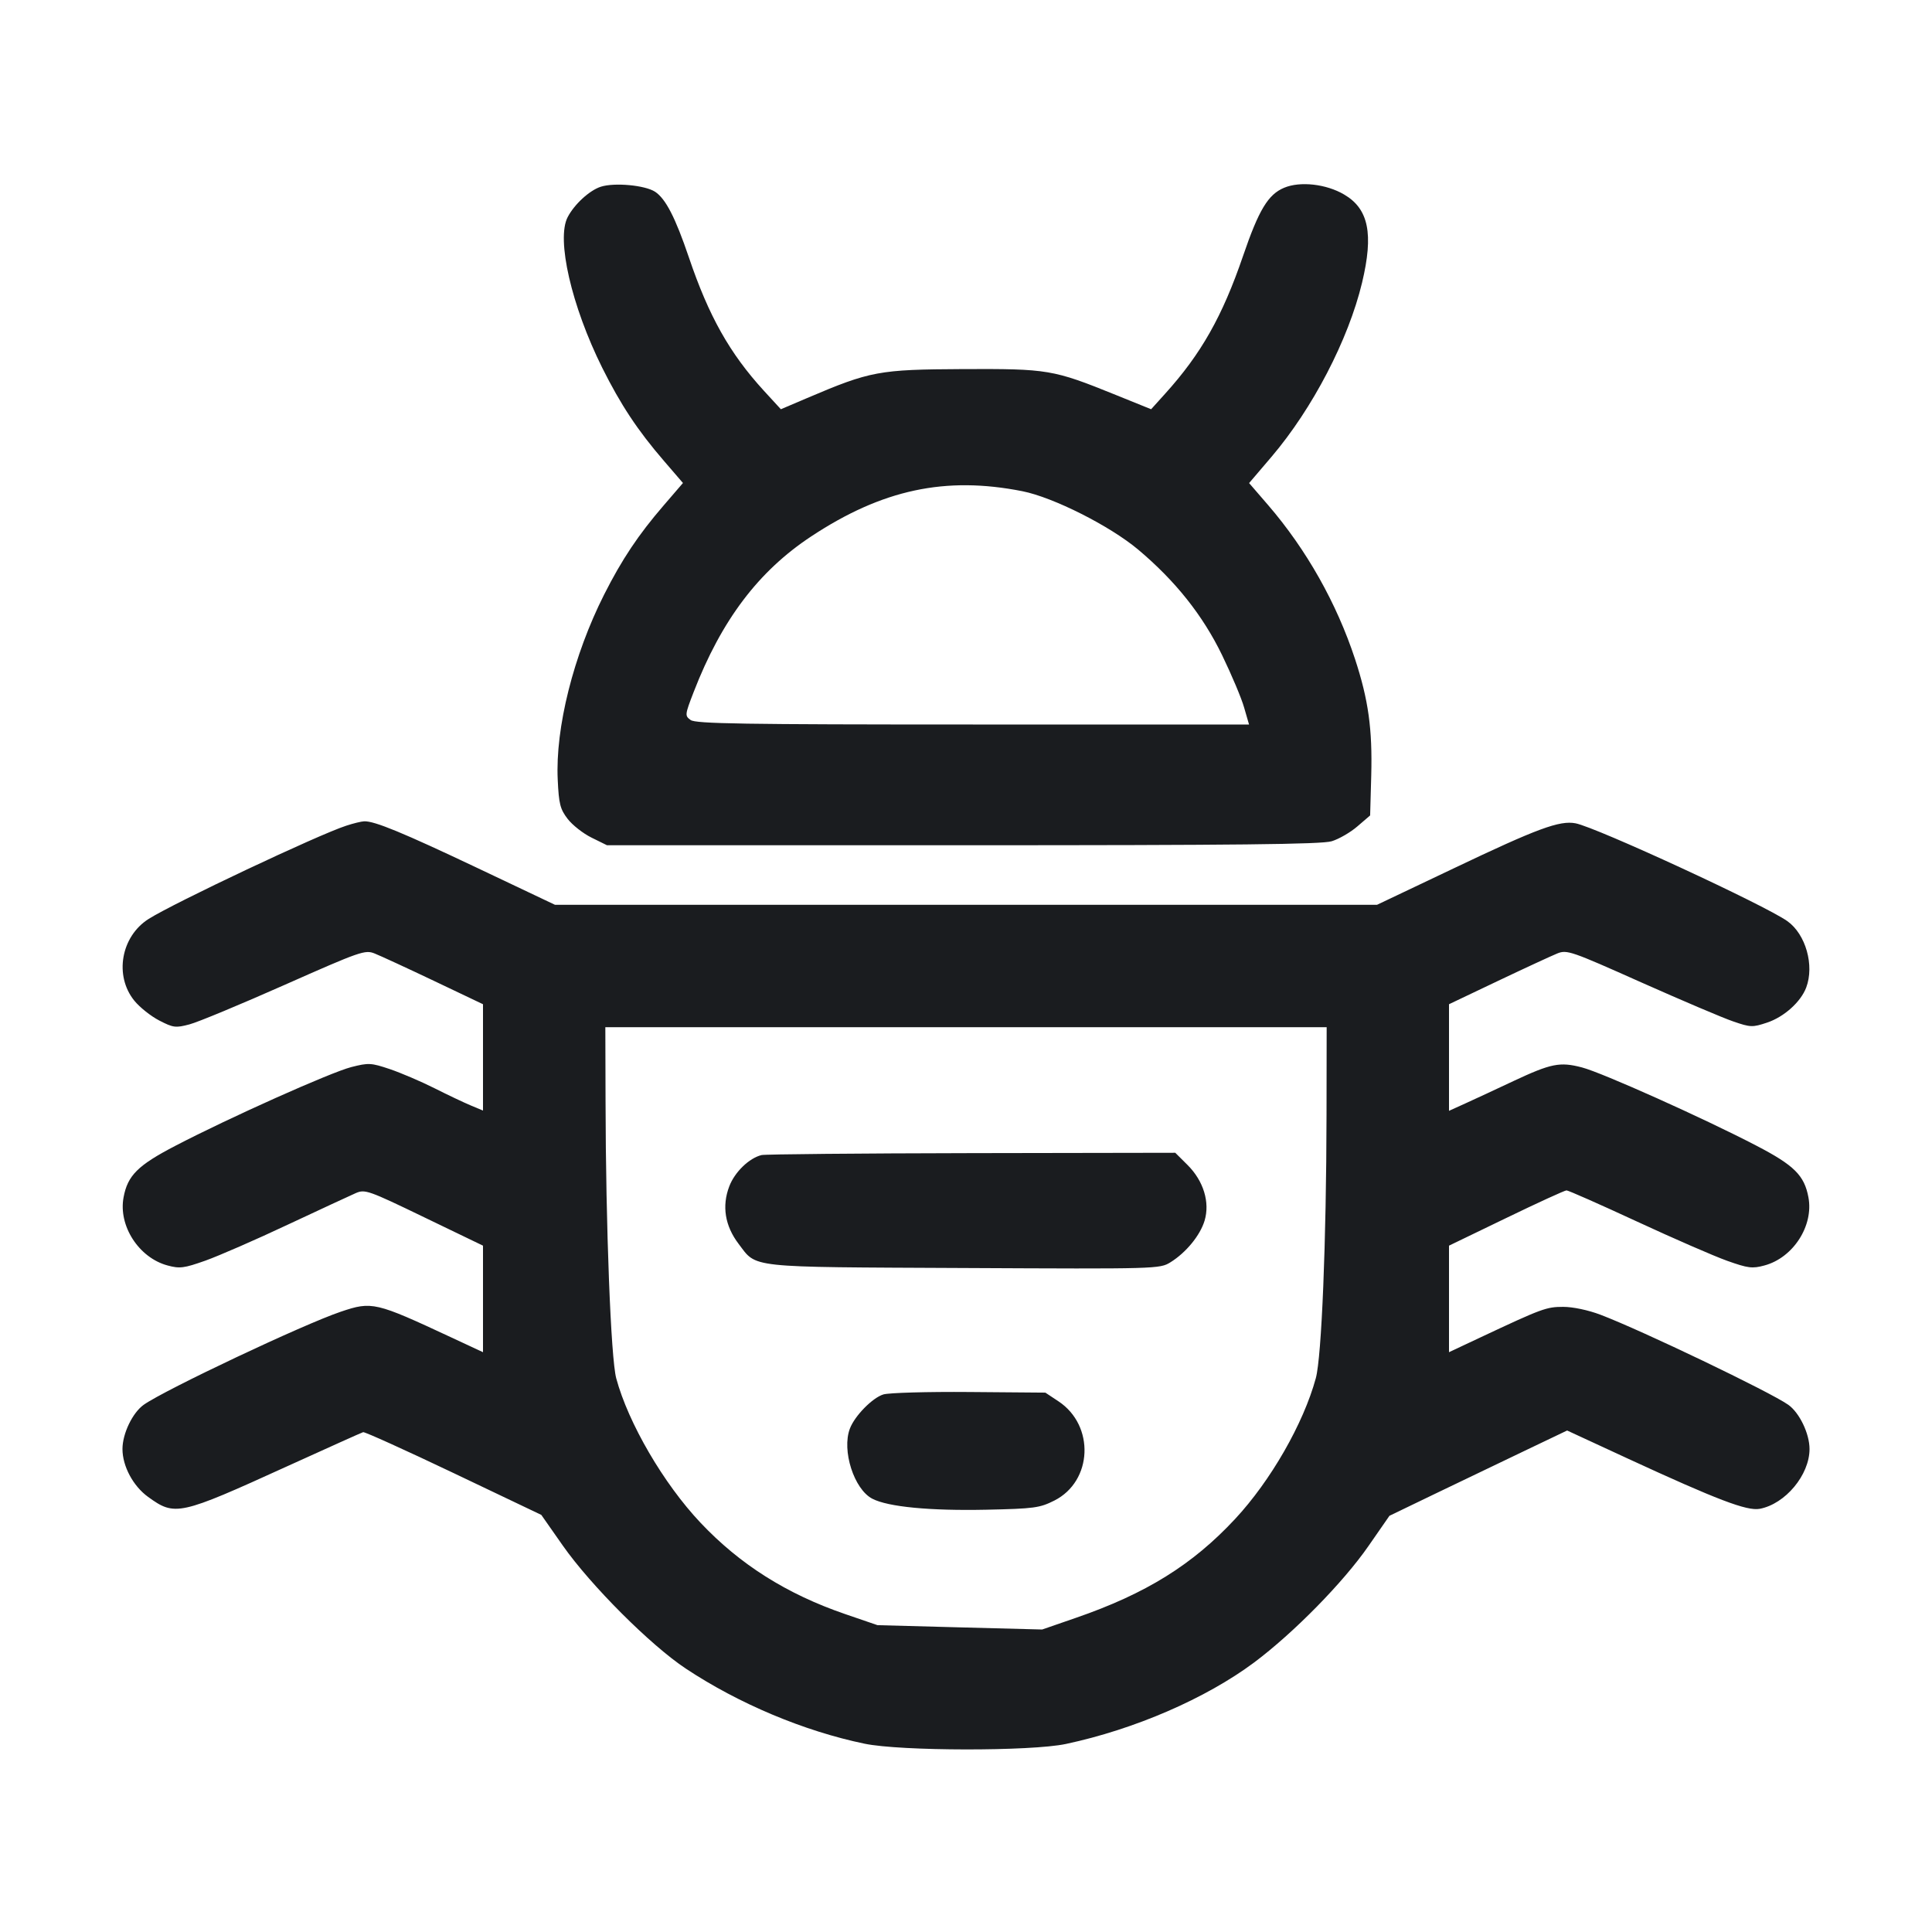 <svg width="28" height="28" viewBox="0 0 28 28" fill="none" xmlns="http://www.w3.org/2000/svg"><path d="M8.708 2.706 C 8.545 2.758,8.324 2.960,8.227 3.147 C 8.060 3.466,8.282 4.433,8.728 5.330 C 8.995 5.865,9.240 6.236,9.620 6.677 L 9.898 7.000 9.620 7.323 C 9.250 7.752,9.013 8.108,8.755 8.618 C 8.311 9.498,8.047 10.549,8.083 11.300 C 8.099 11.649,8.118 11.726,8.226 11.867 C 8.295 11.957,8.451 12.080,8.574 12.140 L 8.797 12.250 13.953 12.250 C 17.925 12.250,19.154 12.237,19.300 12.192 C 19.405 12.160,19.573 12.063,19.673 11.976 L 19.857 11.818 19.873 11.240 C 19.891 10.566,19.832 10.142,19.638 9.551 C 19.371 8.740,18.934 7.966,18.381 7.323 L 18.103 7.001 18.428 6.620 C 19.022 5.922,19.542 4.923,19.740 4.097 C 19.909 3.390,19.836 3.027,19.480 2.819 C 19.220 2.666,18.843 2.624,18.611 2.721 C 18.378 2.818,18.243 3.043,18.015 3.710 C 17.716 4.584,17.408 5.129,16.885 5.707 L 16.683 5.931 16.169 5.723 C 15.260 5.355,15.191 5.344,13.953 5.349 C 12.737 5.355,12.615 5.378,11.697 5.769 L 11.317 5.931 11.069 5.661 C 10.574 5.119,10.272 4.582,9.983 3.728 C 9.788 3.153,9.647 2.880,9.494 2.779 C 9.348 2.684,8.906 2.643,8.708 2.706 M14.817 7.119 C 15.266 7.208,16.086 7.622,16.495 7.965 C 17.036 8.420,17.431 8.917,17.712 9.496 C 17.849 9.779,17.993 10.120,18.031 10.255 L 18.102 10.500 14.100 10.500 C 10.764 10.500,10.083 10.489,10.009 10.435 C 9.924 10.373,9.925 10.361,10.054 10.027 C 10.457 8.987,10.992 8.279,11.755 7.775 C 12.784 7.095,13.702 6.898,14.817 7.119 M5.017 11.967 C 4.614 12.097,2.522 13.085,2.154 13.318 C 1.753 13.572,1.653 14.141,1.947 14.503 C 2.024 14.598,2.186 14.727,2.308 14.790 C 2.511 14.895,2.546 14.899,2.746 14.846 C 2.866 14.815,3.486 14.557,4.124 14.274 C 5.227 13.785,5.292 13.763,5.430 13.819 C 5.511 13.851,5.897 14.029,6.288 14.215 L 7.000 14.554 7.000 15.324 L 7.000 16.095 6.825 16.022 C 6.729 15.982,6.490 15.869,6.294 15.770 C 6.099 15.672,5.808 15.548,5.649 15.494 C 5.377 15.403,5.342 15.401,5.091 15.465 C 4.791 15.542,3.327 16.197,2.545 16.604 C 1.998 16.888,1.850 17.035,1.791 17.352 C 1.713 17.765,2.012 18.228,2.428 18.340 C 2.605 18.388,2.666 18.380,2.977 18.270 C 3.170 18.201,3.708 17.967,4.172 17.748 C 4.637 17.530,5.080 17.325,5.157 17.291 C 5.290 17.234,5.339 17.251,6.148 17.642 L 7.000 18.053 7.000 18.825 L 7.000 19.597 6.545 19.385 C 5.439 18.869,5.391 18.858,4.940 19.010 C 4.404 19.190,2.393 20.140,2.083 20.359 C 1.921 20.474,1.775 20.777,1.775 21.000 C 1.775 21.249,1.929 21.537,2.146 21.694 C 2.537 21.977,2.595 21.964,4.163 21.250 C 4.747 20.985,5.241 20.762,5.263 20.756 C 5.285 20.749,5.875 21.016,6.574 21.349 L 7.845 21.955 8.156 22.399 C 8.560 22.975,9.428 23.844,9.940 24.183 C 10.708 24.692,11.653 25.089,12.530 25.271 C 13.053 25.380,14.941 25.382,15.447 25.275 C 16.444 25.063,17.477 24.615,18.177 24.093 C 18.749 23.665,19.468 22.933,19.833 22.406 L 20.137 21.968 20.813 21.642 C 21.186 21.463,21.765 21.185,22.101 21.024 L 22.712 20.732 23.594 21.140 C 24.888 21.737,25.318 21.901,25.503 21.867 C 25.874 21.797,26.225 21.376,26.225 21.000 C 26.225 20.777,26.079 20.474,25.917 20.359 C 25.653 20.173,23.793 19.281,23.195 19.054 C 23.019 18.987,22.795 18.940,22.656 18.940 C 22.412 18.940,22.351 18.962,21.455 19.383 L 21.000 19.597 21.000 18.825 L 21.000 18.053 21.828 17.653 C 22.284 17.432,22.678 17.252,22.703 17.252 C 22.729 17.252,23.186 17.454,23.719 17.701 C 24.252 17.948,24.842 18.205,25.030 18.272 C 25.334 18.380,25.395 18.388,25.572 18.340 C 25.988 18.228,26.287 17.765,26.209 17.352 C 26.150 17.035,26.002 16.888,25.455 16.604 C 24.695 16.208,23.217 15.545,22.927 15.470 C 22.607 15.386,22.480 15.412,21.933 15.668 C 21.689 15.783,21.380 15.927,21.245 15.988 L 21.000 16.099 21.000 15.326 L 21.000 14.554 21.712 14.215 C 22.103 14.029,22.489 13.851,22.570 13.818 C 22.709 13.762,22.769 13.783,23.783 14.236 C 24.370 14.497,24.970 14.753,25.118 14.803 C 25.370 14.890,25.398 14.891,25.611 14.820 C 25.856 14.738,26.098 14.521,26.177 14.312 C 26.298 13.991,26.170 13.539,25.904 13.350 C 25.578 13.118,23.138 11.991,22.834 11.932 C 22.603 11.888,22.283 12.006,21.074 12.582 L 19.957 13.113 14.000 13.113 L 8.043 13.113 6.926 12.583 C 5.838 12.067,5.426 11.897,5.277 11.903 C 5.236 11.905,5.119 11.933,5.017 11.967 M19.225 16.158 C 19.222 18.000,19.154 19.664,19.070 19.973 C 18.891 20.631,18.416 21.460,17.900 22.014 C 17.282 22.678,16.608 23.097,15.590 23.448 L 15.104 23.616 13.910 23.585 L 12.717 23.553 12.250 23.393 C 11.401 23.102,10.721 22.672,10.150 22.066 C 9.617 21.501,9.106 20.625,8.931 19.976 C 8.853 19.688,8.779 17.777,8.776 15.948 L 8.773 14.887 14.000 14.887 L 19.227 14.887 19.225 16.158 M11.037 16.740 C 10.857 16.784,10.648 16.986,10.569 17.194 C 10.460 17.479,10.507 17.767,10.703 18.025 C 10.974 18.381,10.799 18.362,13.968 18.377 C 16.774 18.391,16.808 18.390,16.963 18.294 C 17.189 18.154,17.394 17.904,17.458 17.690 C 17.537 17.425,17.443 17.116,17.212 16.885 L 17.033 16.707 14.082 16.712 C 12.458 16.715,11.088 16.728,11.037 16.740 M12.803 20.209 C 12.645 20.257,12.387 20.519,12.317 20.705 C 12.197 21.021,12.377 21.584,12.643 21.721 C 12.871 21.839,13.477 21.897,14.293 21.880 C 14.990 21.865,15.068 21.854,15.281 21.747 C 15.836 21.466,15.869 20.659,15.340 20.309 L 15.150 20.183 14.050 20.174 C 13.445 20.169,12.884 20.185,12.803 20.209 " fill="#1A1C1F" stroke="none" fill-rule="evenodd"></path></svg>